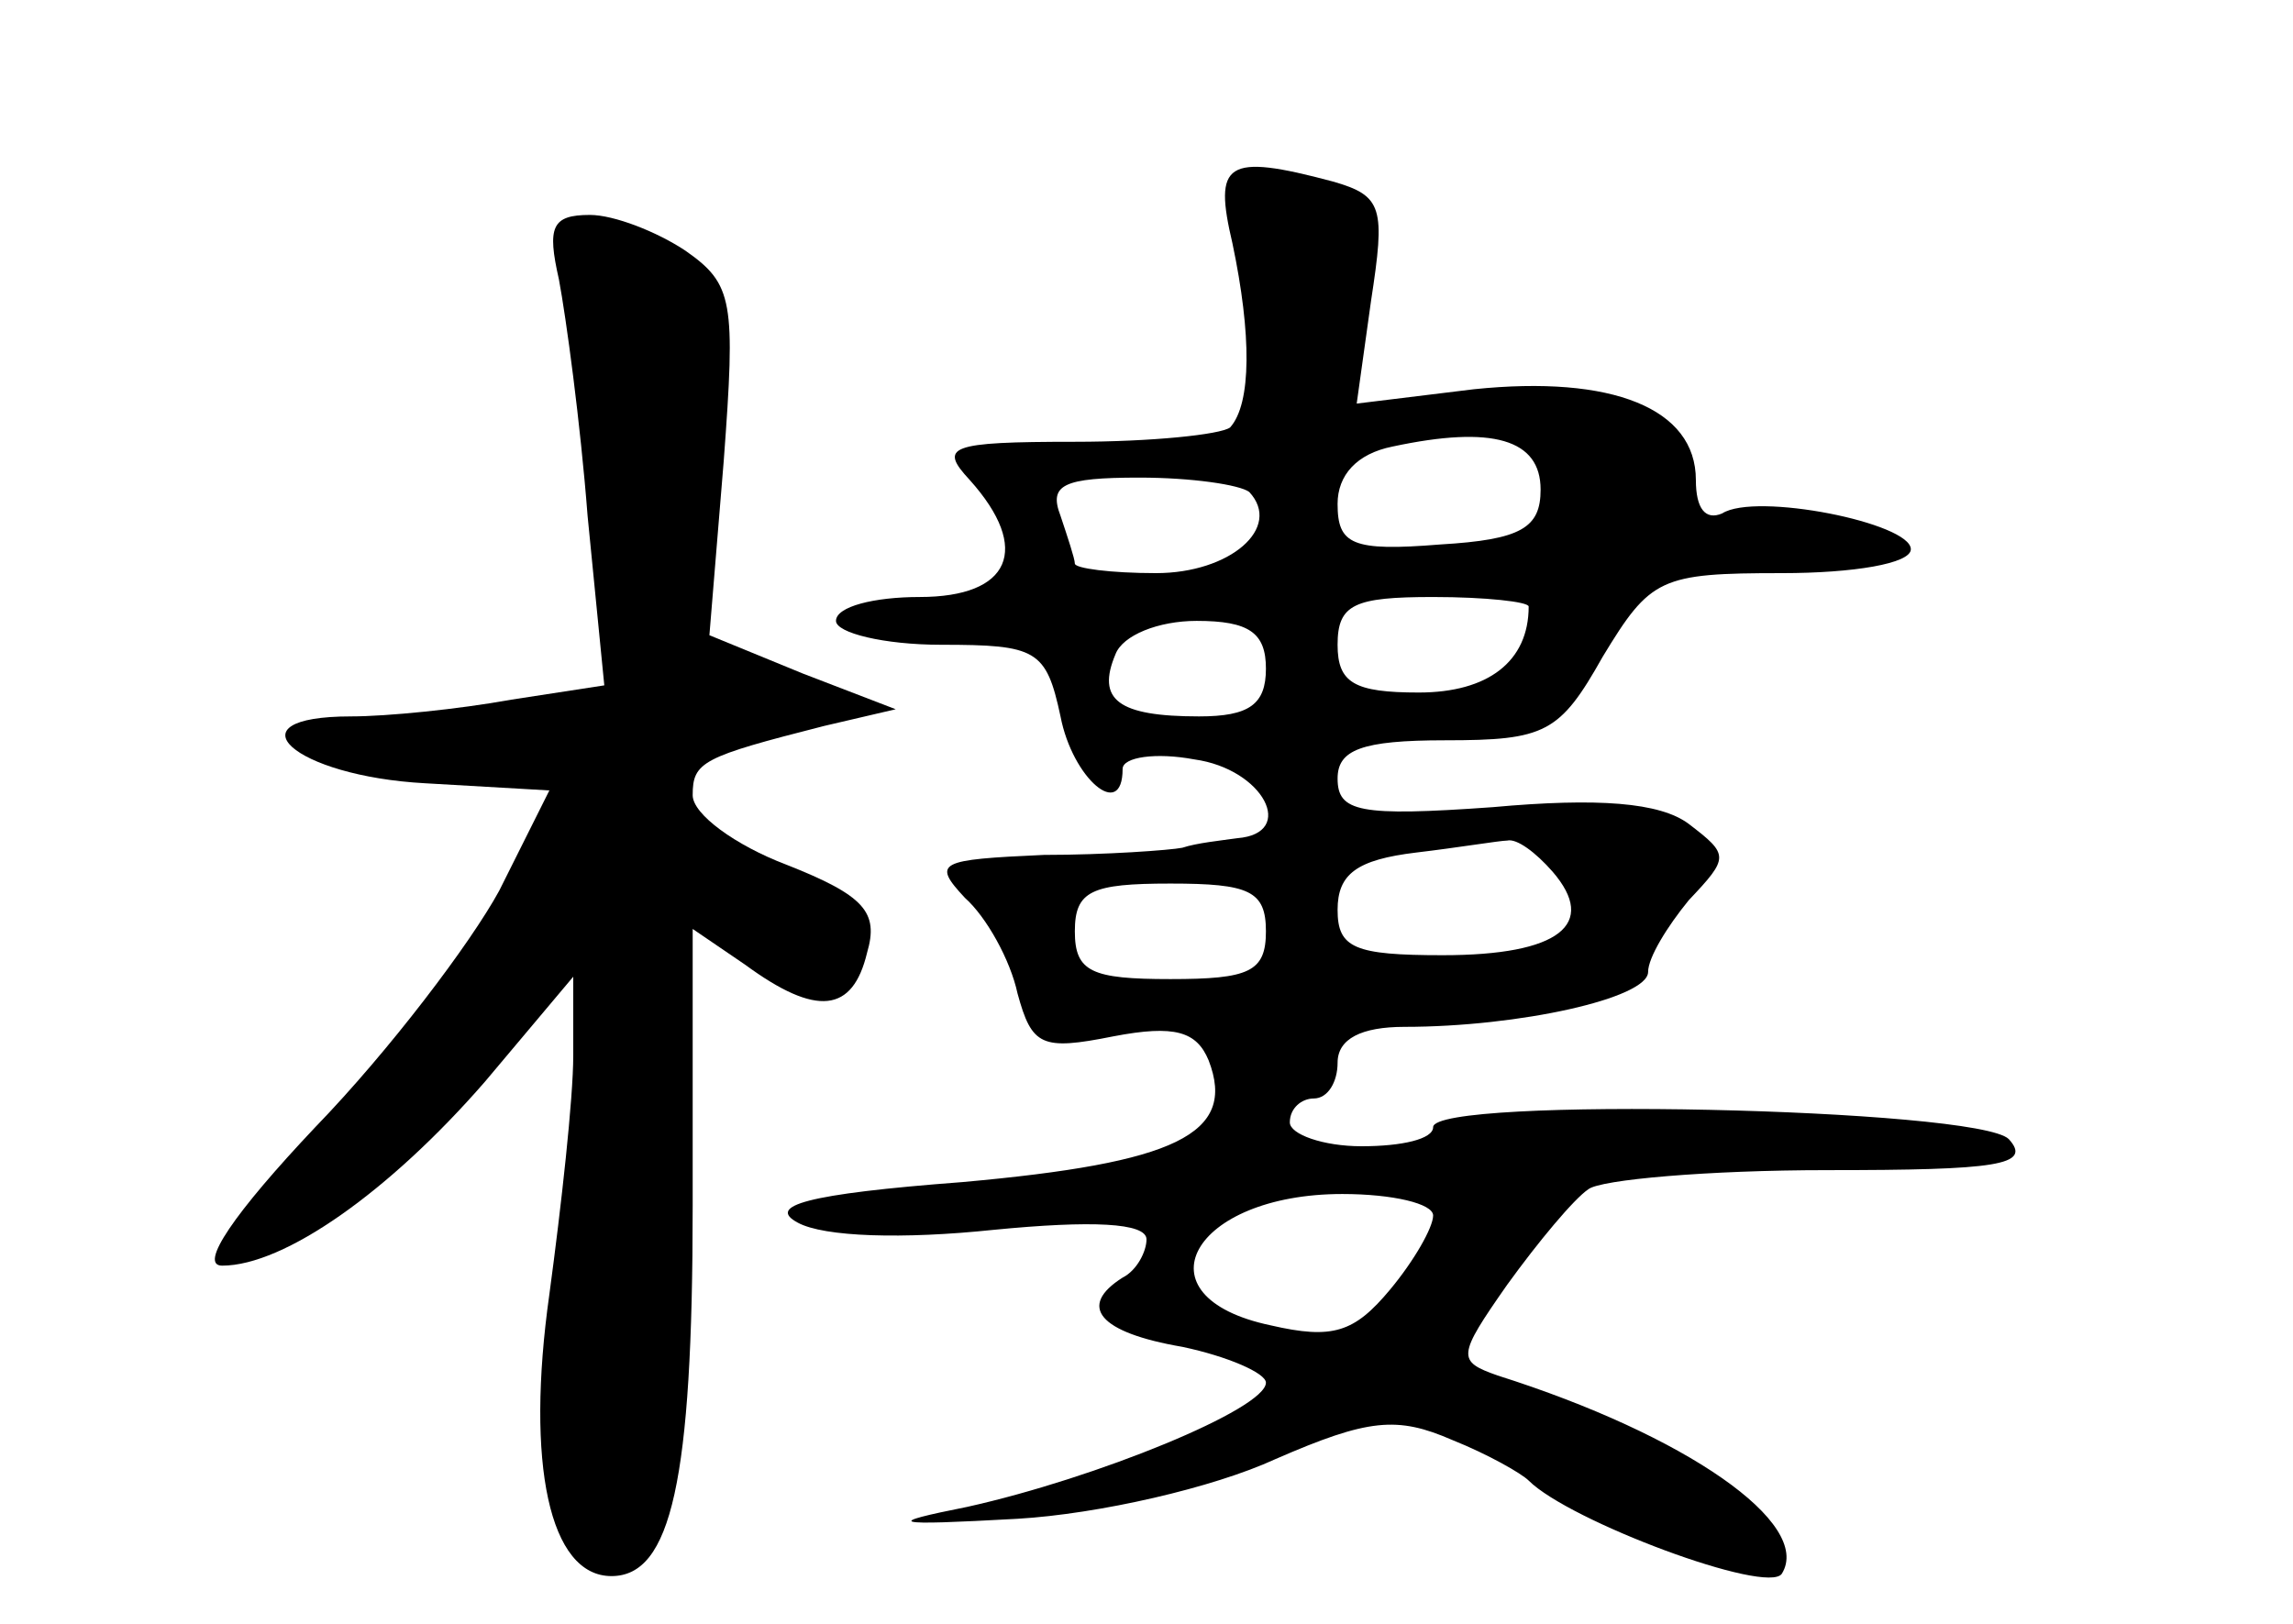 <?xml version="1.0" standalone="no"?>
<!DOCTYPE svg PUBLIC "-//W3C//DTD SVG 20010904//EN"
 "http://www.w3.org/TR/2001/REC-SVG-20010904/DTD/svg10.dtd">
<svg version="1.0" xmlns="http://www.w3.org/2000/svg"
 width="96pt" height="68pt" viewBox="0 0 96 68"
 preserveAspectRatio="xMidYMid meet">
<g transform="translate(0,68) scale(0.1,-0.1)"
fill="#000000" stroke="none">
<path d="M516 578 c8 -38 8 -67 -1 -77 -4 -3 -33 -6 -65 -6 -53 0 -57 -2 -44
-16 26 -29 17 -49 -21 -49 -19 0 -35 -4 -35 -10 0 -5 20 -10 44 -10 40 0 44
-2 50 -30 5 -26 26 -44 26 -22 0 5 14 7 30 4 29 -4 43 -31 18 -33 -7 -1 -17
-2 -23 -4 -5 -1 -32 -3 -58 -3 -44 -2 -47 -3 -33 -18 9 -8 19 -26 22 -40 6
-22 10 -24 40 -18 26 5 35 2 40 -10 12 -31 -14 -43 -103 -51 -66 -5 -82 -10
-69 -17 11 -6 44 -7 82 -3 41 4 64 3 64 -4 0 -5 -4 -13 -10 -16 -19 -12 -10
-23 25 -29 19 -4 35 -11 35 -15 0 -11 -71 -40 -125 -52 -35 -7 -33 -8 21 -5
34 2 82 13 108 25 39 17 51 18 74 8 15 -6 29 -14 32 -17 17 -17 100 -48 106
-39 13 21 -40 58 -119 83 -17 6 -17 8 4 38 13 18 28 36 34 40 5 4 50 8 100 8
71 0 86 2 76 13 -13 13 -241 18 -241 5 0 -5 -13 -8 -30 -8 -16 0 -30 5 -30 10
0 6 5 10 10 10 6 0 10 7 10 15 0 10 10 15 28 15 48 0 102 12 102 23 0 6 8 19
17 30 17 18 17 19 0 32 -12 9 -38 11 -82 7 -56 -4 -65 -2 -65 12 0 12 10 16
45 16 42 0 48 3 66 35 20 33 24 35 75 35 30 0 54 4 54 10 0 11 -65 24 -79 15
-7 -3 -11 2 -11 14 0 30 -35 44 -93 38 l-49 -6 6 43 c6 39 5 44 -16 50 -45 12
-50 8 -42 -26z m129 -103 c0 -16 -8 -21 -42 -23 -37 -3 -43 0 -43 17 0 12 8
21 23 24 42 9 62 3 62 -18z m-122 -1 c14 -15 -8 -34 -39 -34 -19 0 -34 2 -34
4 0 2 -3 11 -6 20 -5 13 1 16 33 16 22 0 42 -3 46 -6z m117 -48 c0 -23 -17
-36 -46 -36 -27 0 -34 4 -34 20 0 17 7 20 40 20 22 0 40 -2 40 -4z m-110 -26
c0 -15 -7 -20 -28 -20 -34 0 -43 7 -35 26 3 8 18 14 34 14 22 0 29 -5 29 -20z
m120 -85 c19 -22 3 -35 -46 -35 -37 0 -44 3 -44 19 0 15 8 21 33 24 17 2 35 5
38 5 4 1 12 -5 19 -13z m-120 -25 c0 -17 -7 -20 -40 -20 -33 0 -40 3 -40 20 0
17 7 20 40 20 33 0 40 -3 40 -20z m70 -119 c0 -5 -8 -19 -18 -31 -15 -18 -24
-21 -50 -15 -57 12 -33 55 30 55 21 0 38 -4 38 -9z"/>
<path d="M234 563 c3 -16 9 -60 12 -99 l7 -71 -39 -6 c-22 -4 -52 -7 -67 -7
-52 0 -24 -25 31 -28 l52 -3 -21 -42 c-12 -22 -46 -67 -77 -99 -34 -36 -49
-58 -39 -58 26 0 70 31 110 77 l37 44 0 -33 c0 -18 -5 -63 -10 -100 -10 -71 0
-118 26 -118 25 0 34 40 34 155 l0 116 22 -15 c30 -22 45 -20 51 5 5 17 -1 24
-34 37 -21 8 -39 21 -39 29 0 14 4 16 55 29 l30 7 -39 15 -39 16 6 73 c5 67 4
74 -16 88 -12 8 -30 15 -40 15 -16 0 -18 -5 -13 -27z"/>
</g>
</svg>
